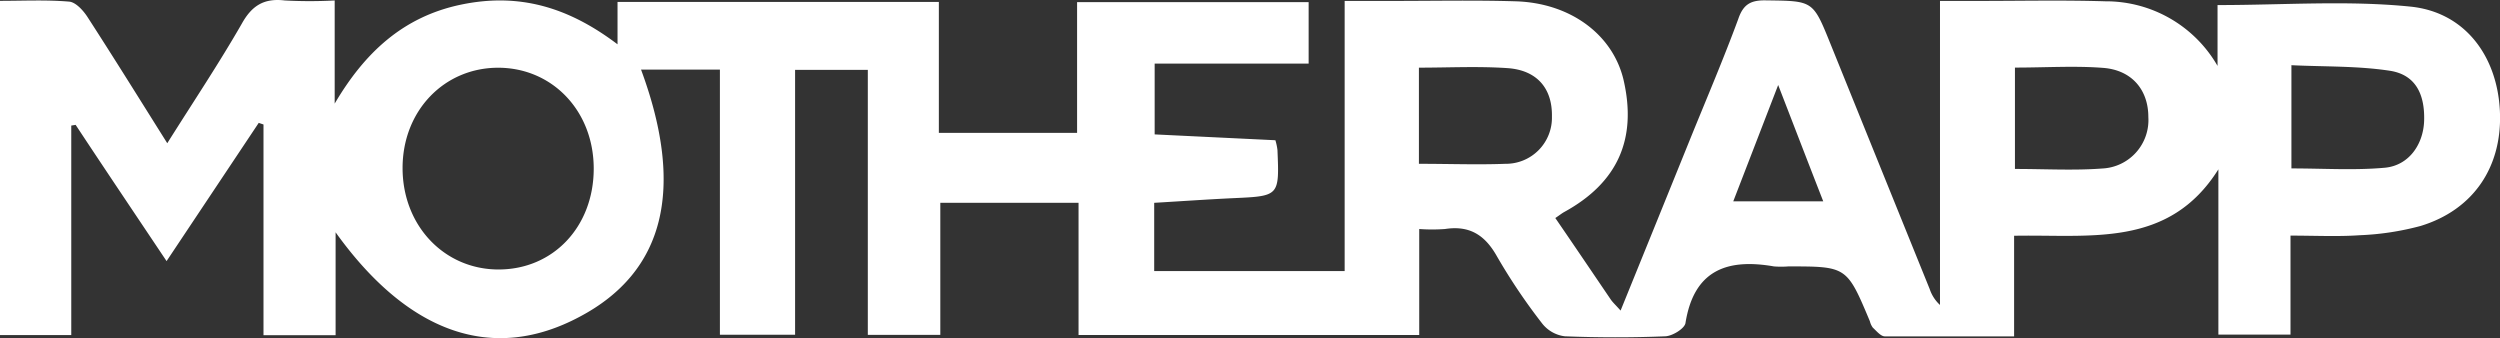 <svg xmlns="http://www.w3.org/2000/svg" viewBox="0 0 325.53 44.01"><rect x="0" y="0" width="325.53" height="44.01" fill="#333333" stroke="none"/><defs><style>.cls-1{fill:#fff;}</style></defs><g id="Layer_2" data-name="Layer 2"><g id="Layer_1-2" data-name="Layer 1"><g id="KhUHnD"><path class="cls-1" d="M80.41,5.77V.25h41.84V17.3h18V.28H170.4v8H150.35v9.22l15.72.76a7.28,7.28,0,0,1,.27,1.27c.25,6,.24,6-5.68,6.27-3.4.16-6.79.4-10.37.61V35.3h24.8V.12h6.35c5.3,0,10.61-.11,15.9.05C204.5.38,210,4.51,211.4,10.38c1.79,7.72-.76,13.4-7.69,17.21-.35.19-.66.45-1.19.8C205,32,207.35,35.48,209.74,39c.28.4.65.73,1.28,1.44,3.16-7.78,6.18-15.22,9.19-22.66,2.07-5.09,4.23-10.15,6.13-15.3C227,.53,228,0,230,.05c6.07.08,6.06,0,8.32,5.59q6.47,16,12.95,32a4.91,4.91,0,0,0,1.34,2.07V.12h5c5.51,0,11-.12,16.53.05a16.77,16.77,0,0,1,14.61,8.41V.66c8.59,0,16.92-.63,25.11.2,7.16.72,11.35,6.52,11.66,13.68S322.1,27.31,315.2,29.42a35.87,35.87,0,0,1-7.95,1.21c-2.87.2-5.77.05-9,.05V43.57h-9.39V22.05c-6.47,10.29-16.71,8.45-26.6,8.65V43.8c-5.87,0-11.35,0-16.83,0-.53,0-1.08-.69-1.56-1.13a2.33,2.33,0,0,1-.39-.84c-3-7.14-3-7.14-10.62-7.14a11.67,11.67,0,0,1-1.87,0c-6.09-1.06-10.42.47-11.52,7.37-.11.72-1.69,1.69-2.62,1.73-4.36.18-8.74.17-13.09,0a4.44,4.44,0,0,1-2.93-1.64,76.91,76.91,0,0,1-5.91-8.77c-1.57-2.8-3.59-4.05-6.76-3.56a23.2,23.2,0,0,1-3.36,0v13.8H140.44V26.41h-18V43.6H113V9.1h-9.47V43.59H93.74V9.06H83.47c5.75,15.54,3.07,26.35-8,32.19-11.24,6-22.25,2.27-31.77-11V43.65H34.31V16.21L33.69,16l-12,18c-4.08-6.1-8-11.92-11.84-17.74l-.57.09V43.63H0V.11c3,0,6-.15,9,.1.86.07,1.84,1.15,2.39,2,3.43,5.3,6.76,10.66,10.39,16.44,3.39-5.39,6.72-10.37,9.69-15.54C32.79.73,34.37-.26,37.08.06a60.63,60.63,0,0,0,6.5,0V13.49C47.44,6.93,52.42,2.2,60,.61S74,.92,80.41,5.77ZM64.84,35.09C72,35.13,77.29,29.55,77.31,22S71.92,8.84,64.9,8.82,52.42,14.38,52.42,21.88,57.83,35.05,64.84,35.09ZM262.37,8.8V22c3.95,0,7.68.22,11.37-.06a6.31,6.31,0,0,0,6-6.7c0-3.54-2.15-6.11-5.87-6.4S266.41,8.8,262.37,8.8Zm36,13.13c4.17,0,8.2.27,12.17-.09,3.1-.29,5-3,5.11-6.1.11-3.55-1.17-6-4.42-6.52-4.21-.65-8.53-.52-12.86-.73Zm-113.61-.6c4,0,7.63.14,11.25,0a6,6,0,0,0,6.07-6.15c.07-3.65-1.93-6.05-5.8-6.31s-7.59-.06-11.52-.06Zm52.65,4.89c-2-5.12-3.79-9.78-5.87-15.15-2.1,5.44-3.93,10.19-5.85,15.15Z"/></g></g></g></svg>